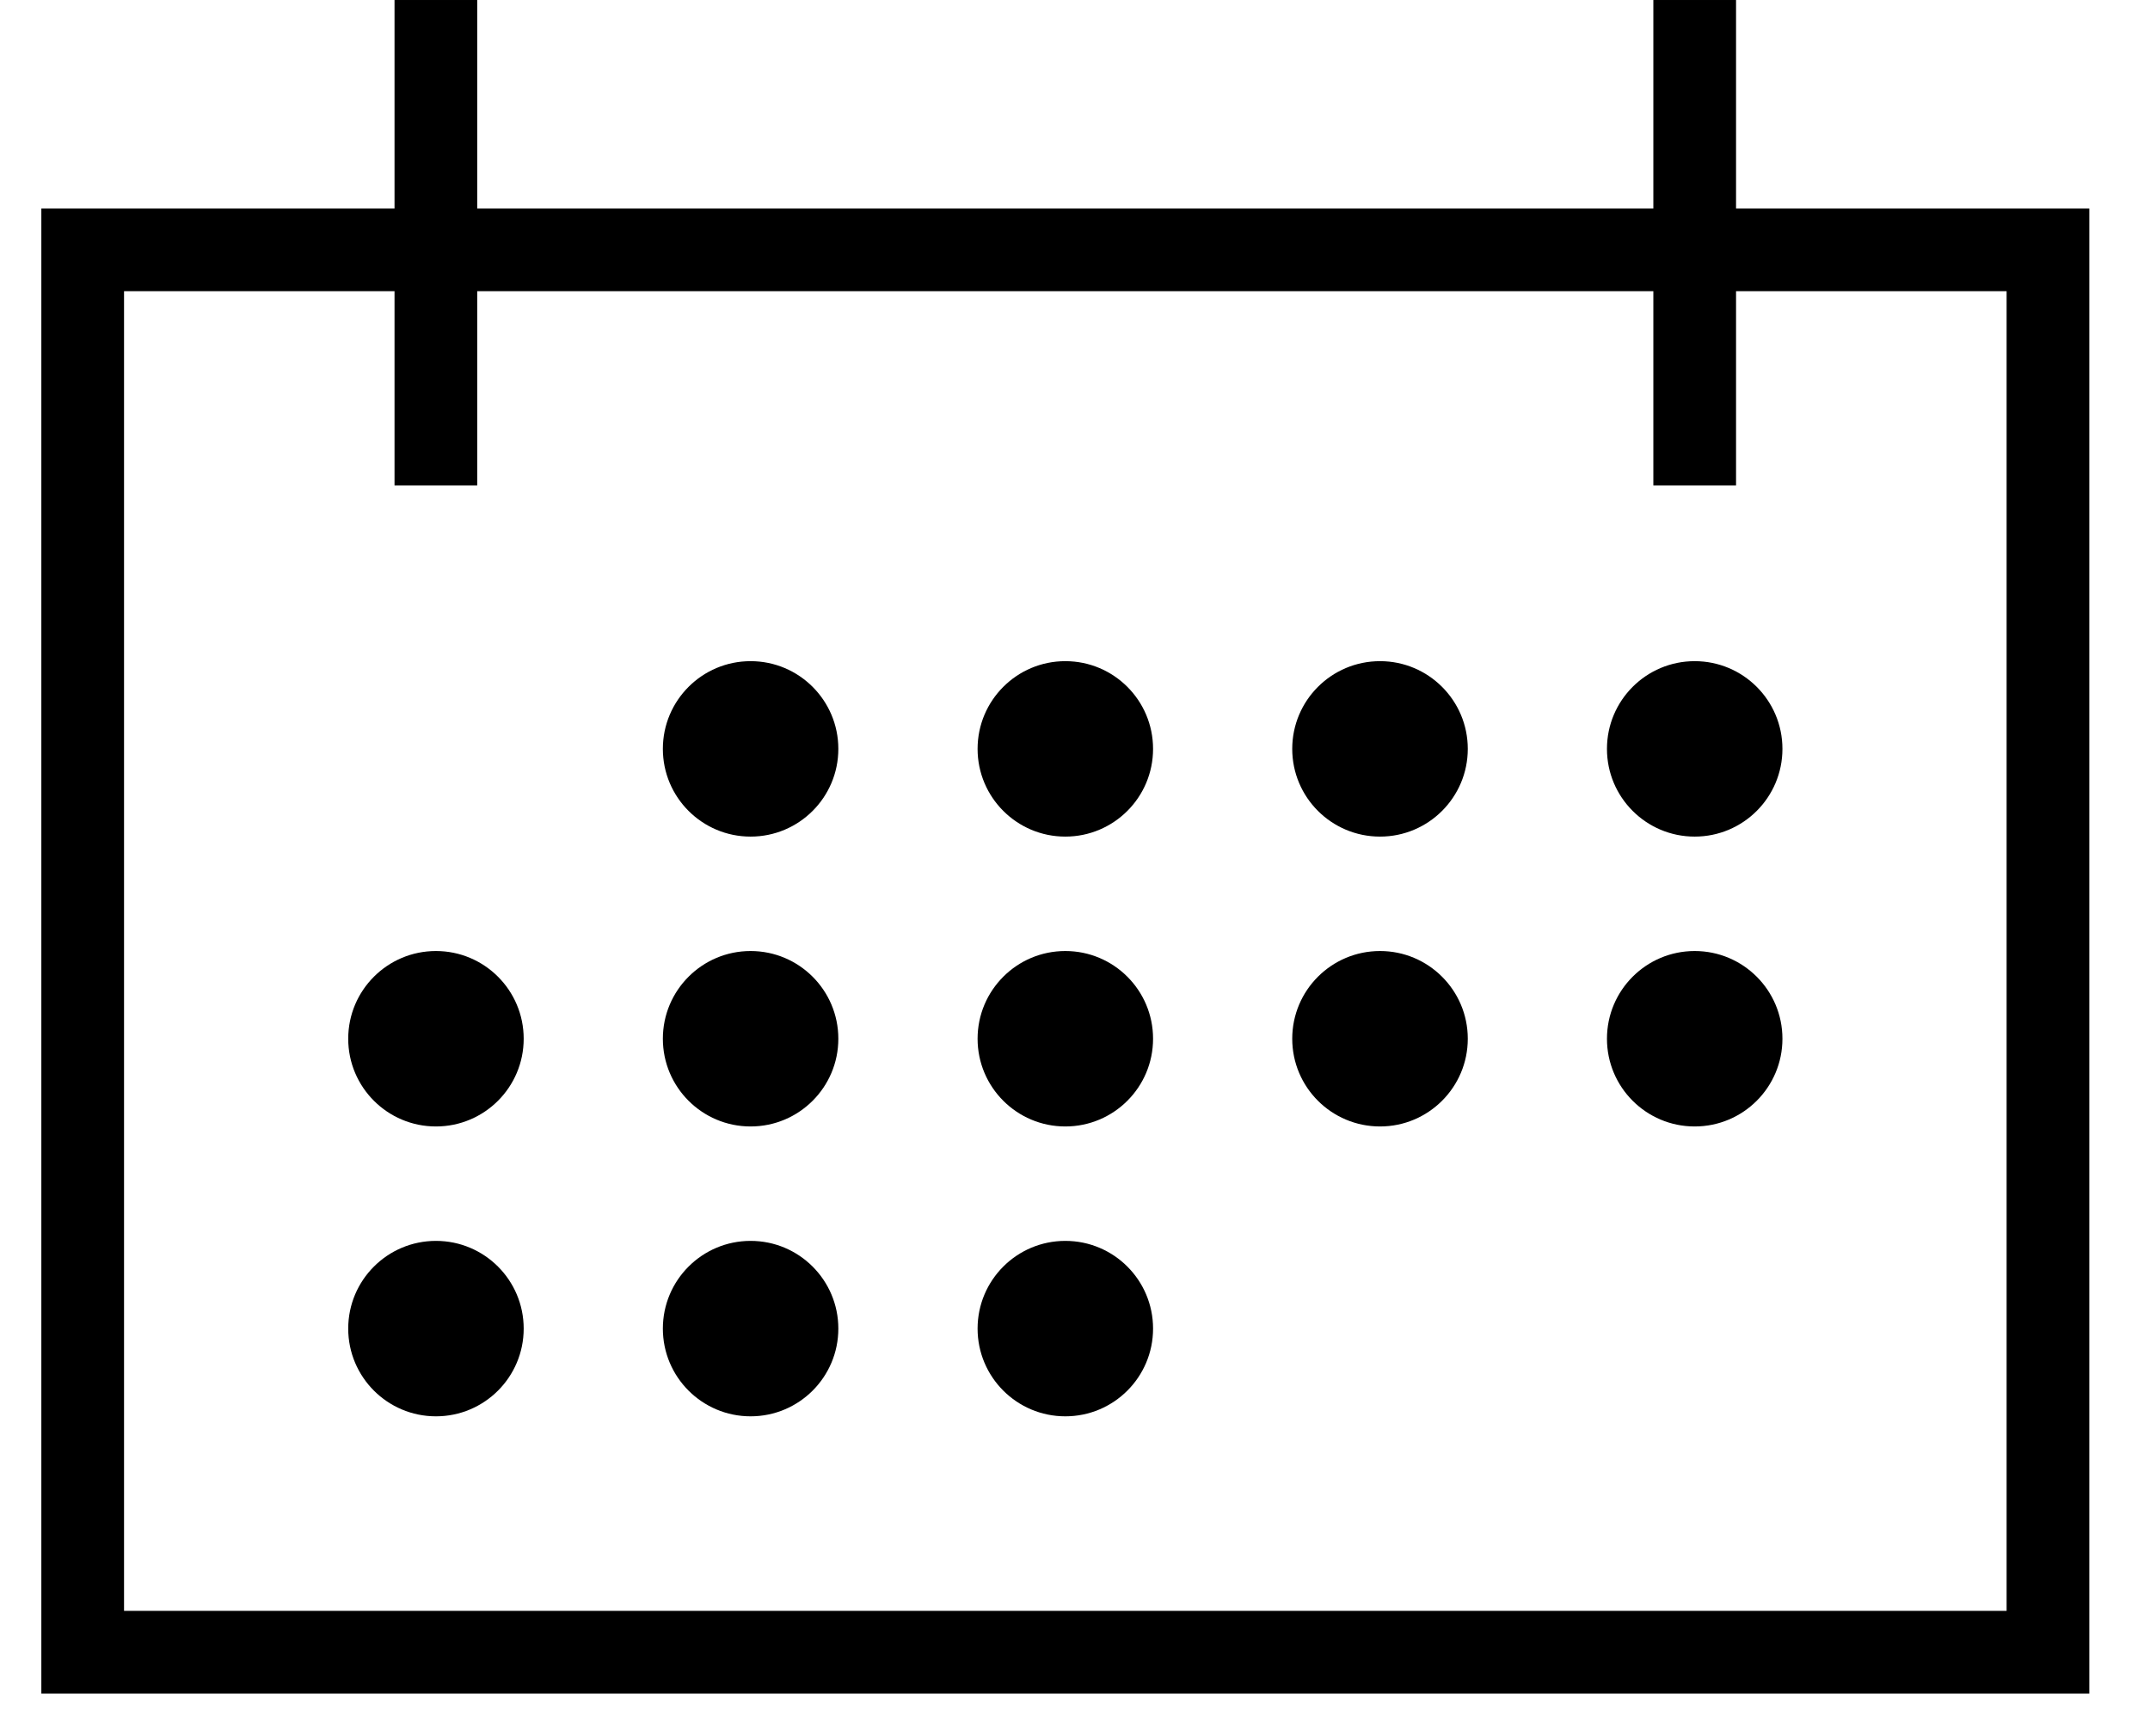 <svg width="26" height="21" viewBox="0 0 26 21" fill="none" xmlns="http://www.w3.org/2000/svg">
<path fill-rule="evenodd" clip-rule="evenodd" d="M1 19.984H24.766V3.022H1V19.984Z" stroke="black"/>
<path d="M5.271 9.10759e-05V5.871" stroke="black"/>
<path d="M20.494 9.10759e-05V5.871" stroke="black"/>
<path fill-rule="evenodd" clip-rule="evenodd" d="M10.138 9.058C10.138 8.472 9.663 7.997 9.077 7.997C8.491 7.997 8.016 8.472 8.016 9.058C8.016 9.644 8.491 10.119 9.077 10.119C9.663 10.119 10.138 9.644 10.138 9.058" fill="black"/>
<path fill-rule="evenodd" clip-rule="evenodd" d="M13.944 9.058C13.944 8.472 13.469 7.997 12.883 7.997C12.297 7.997 11.822 8.472 11.822 9.058C11.822 9.644 12.297 10.119 12.883 10.119C13.469 10.119 13.944 9.644 13.944 9.058" fill="black"/>
<path fill-rule="evenodd" clip-rule="evenodd" d="M17.75 9.058C17.75 8.472 17.274 7.997 16.689 7.997C16.102 7.997 15.627 8.472 15.627 9.058C15.627 9.644 16.102 10.119 16.689 10.119C17.274 10.119 17.75 9.644 17.75 9.058" fill="black"/>
<path fill-rule="evenodd" clip-rule="evenodd" d="M21.555 9.058C21.555 8.472 21.08 7.997 20.494 7.997C19.908 7.997 19.433 8.472 19.433 9.058C19.433 9.644 19.908 10.119 20.494 10.119C21.08 10.119 21.555 9.644 21.555 9.058" fill="black"/>
<path fill-rule="evenodd" clip-rule="evenodd" d="M6.333 12.564C6.333 11.978 5.858 11.503 5.272 11.503C4.686 11.503 4.211 11.978 4.211 12.564C4.211 13.15 4.686 13.625 5.272 13.625C5.858 13.625 6.333 13.15 6.333 12.564" fill="black"/>
<path fill-rule="evenodd" clip-rule="evenodd" d="M10.138 12.564C10.138 11.978 9.663 11.503 9.077 11.503C8.491 11.503 8.016 11.978 8.016 12.564C8.016 13.15 8.491 13.625 9.077 13.625C9.663 13.625 10.138 13.15 10.138 12.564" fill="black"/>
<path fill-rule="evenodd" clip-rule="evenodd" d="M13.944 12.564C13.944 11.978 13.469 11.503 12.883 11.503C12.297 11.503 11.822 11.978 11.822 12.564C11.822 13.15 12.297 13.625 12.883 13.625C13.469 13.625 13.944 13.15 13.944 12.564" fill="black"/>
<path fill-rule="evenodd" clip-rule="evenodd" d="M17.75 12.564C17.75 11.978 17.274 11.503 16.689 11.503C16.102 11.503 15.627 11.978 15.627 12.564C15.627 13.15 16.102 13.625 16.689 13.625C17.274 13.625 17.75 13.15 17.75 12.564" fill="black"/>
<path fill-rule="evenodd" clip-rule="evenodd" d="M21.555 12.564C21.555 11.978 21.08 11.503 20.494 11.503C19.908 11.503 19.433 11.978 19.433 12.564C19.433 13.15 19.908 13.625 20.494 13.625C21.08 13.625 21.555 13.15 21.555 12.564" fill="black"/>
<path fill-rule="evenodd" clip-rule="evenodd" d="M6.333 16.07C6.333 15.484 5.858 15.009 5.272 15.009C4.686 15.009 4.211 15.484 4.211 16.07C4.211 16.656 4.686 17.131 5.272 17.131C5.858 17.131 6.333 16.656 6.333 16.07" fill="black"/>
<path fill-rule="evenodd" clip-rule="evenodd" d="M10.138 16.07C10.138 15.484 9.663 15.009 9.077 15.009C8.491 15.009 8.016 15.484 8.016 16.07C8.016 16.656 8.491 17.131 9.077 17.131C9.663 17.131 10.138 16.656 10.138 16.07" fill="black"/>
<path fill-rule="evenodd" clip-rule="evenodd" d="M13.944 16.07C13.944 15.484 13.469 15.009 12.883 15.009C12.297 15.009 11.822 15.484 11.822 16.07C11.822 16.656 12.297 17.131 12.883 17.131C13.469 17.131 13.944 16.656 13.944 16.07" fill="black"/>
</svg>
